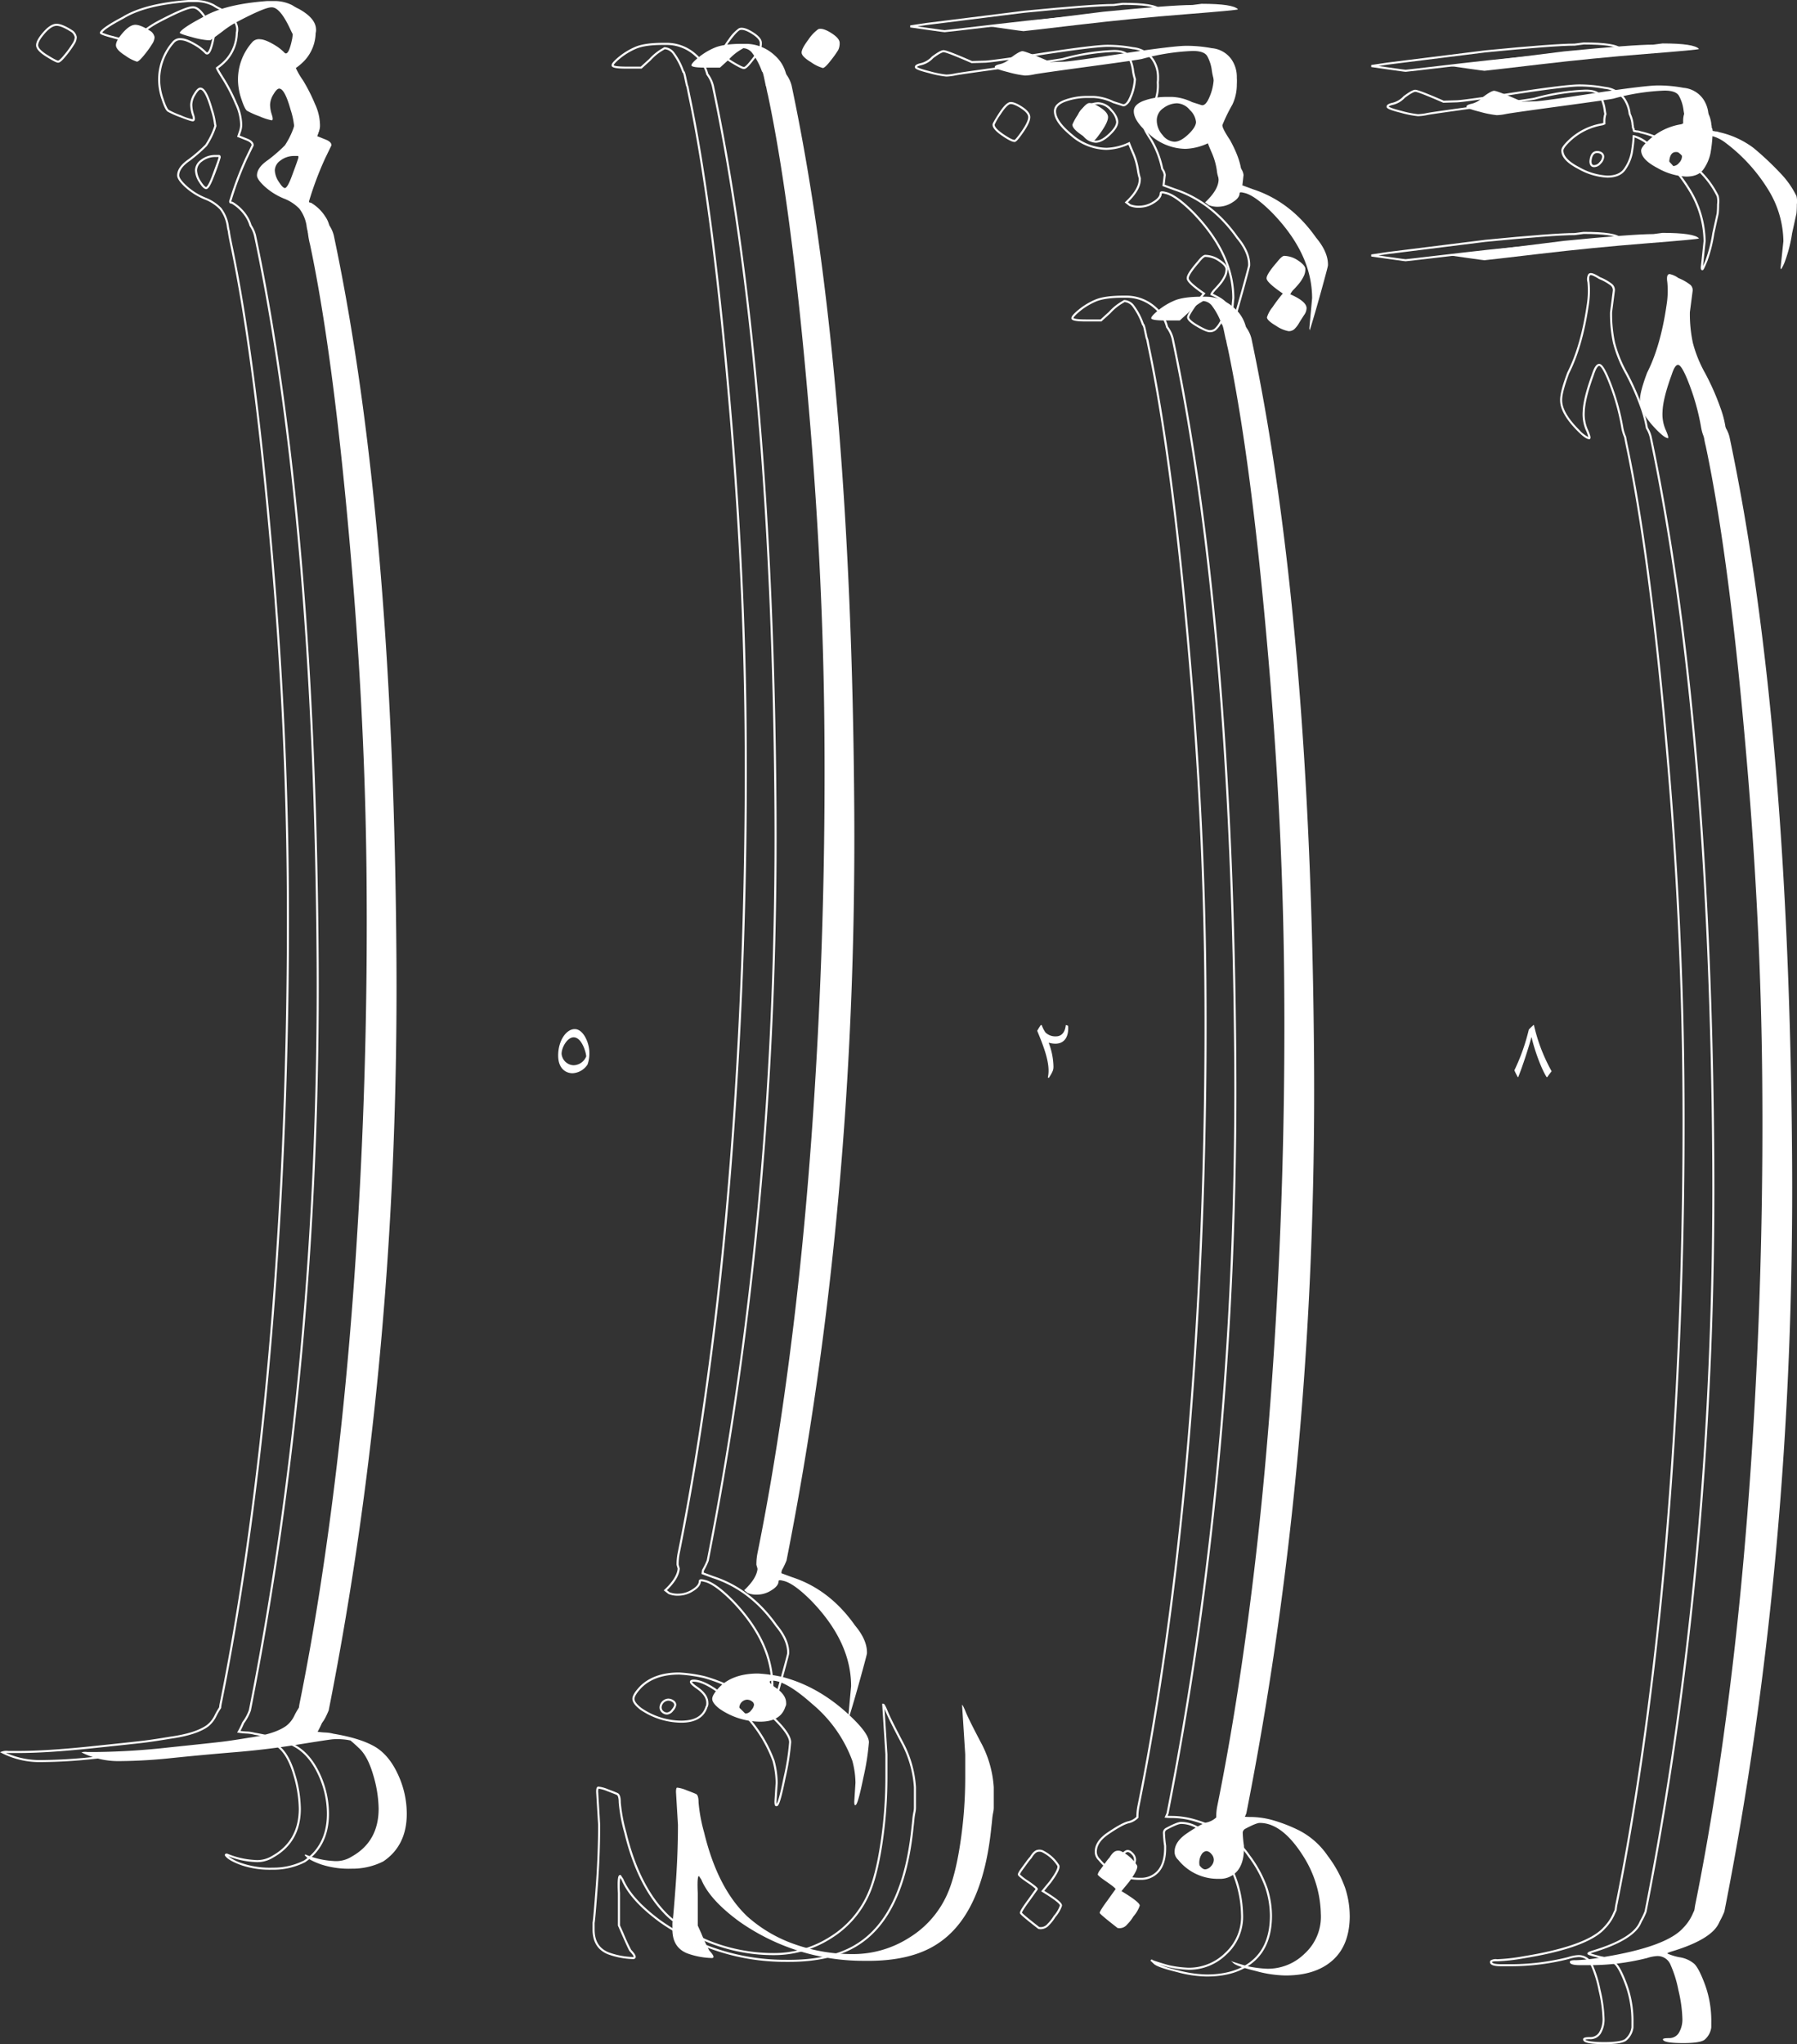 <svg xmlns="http://www.w3.org/2000/svg" xmlns:xlink="http://www.w3.org/1999/xlink" width="548.683" height="623.999" viewBox="0 0 548.683 623.999"><rect x="0" y="0" width="548.683" height="623.999" fill="#333333" stroke="none"/><defs><clipPath id="a"><rect width="548.683" height="623.999" fill="none"/></clipPath></defs><g clip-path="url(#a)"><path d="M113.523,824.855v.363q0,2.177-2.057,5.807a22.391,22.391,0,0,0,2.541.241,11.568,11.568,0,0,1,2.3.363q7.986,1.333,12.4,3.811t7.2,8.409a28.475,28.475,0,0,1,2.782,12.219q0,9.681-7.138,14.519a20.9,20.9,0,0,1-9.678,2.238,27.141,27.141,0,0,1-9.437-1.331q-3.871-1.388-4.839-2.721c-.161-.161-.08-.243.242-.243a25.213,25.213,0,0,0,8.347,1.937,8.9,8.9,0,0,0,5.687-1.331q8.226-4.6,8.226-14.639a37.648,37.648,0,0,0-1.693-10.4q-1.7-5.807-4.476-8.226-.726-.727-2.42-2.178a16.282,16.282,0,0,0-2.6-.363,17.756,17.756,0,0,0-2.9,0q-1.27.122-10.707,1.633t-19.055,2.3q-9.617.788-18.994,1.754a159.725,159.725,0,0,1-16.091.968,25.067,25.067,0,0,1-11.8-2.661,3.863,3.863,0,0,1,1.694-.122H44.2A219.971,219.971,0,0,0,66.158,835.8q13.37-1.389,16.333-1.754t8.045-1.21q7.866-1.089,11.372-3.629a8.673,8.673,0,0,0,2.481-3.146,18.306,18.306,0,0,1,2.117-3.387,3.438,3.438,0,0,1,2.782-1.331,3.972,3.972,0,0,1,2.843,1.089,4.391,4.391,0,0,1,1.391,2.419" transform="translate(-14.49 -302.379)" fill="#fff"/><path d="M144.652,563.536l-.363-1.21a16.888,16.888,0,0,1,.363-3.751q6.533-32.3,11.251-71.924t7.138-86.139q2.419-46.518,2-93.822t-4.779-97.755q-5.2-60.976-12.461-95.334a24.808,24.808,0,0,1-.727-4.355,2.7,2.7,0,0,1,1.573-2.783q1.331-.725,1.573-.847a3.791,3.791,0,0,1,2.9,1.331,9.744,9.744,0,0,1,1.936,3.872q18.265,86.38,19.115,221.64Q174.9,452.718,153.484,561q-1.453,3.508-2.421,4.113A4.576,4.576,0,0,1,148.4,566.2a3.568,3.568,0,0,1-3.751-2.662" transform="translate(-53.12 -38.883)" fill="#fff"/><path d="M146.928,64.344l-1.936,3.993a101.183,101.183,0,0,0-4.839,12.824q-.241.607.181.665a1.053,1.053,0,0,1,.545.181,13.116,13.116,0,0,1,4.173,4.113,7.957,7.957,0,0,1,1.391,3.872q0,3.748-2.783,3.992-3.748,0-4.355-5.2a11.485,11.485,0,0,0-2.177-5.081,13.2,13.2,0,0,0-4.839-3.146,19.978,19.978,0,0,1-5.747-3.629q-2.359-2.178-2.359-3.387,0-2.419,3.387-4.718a46.787,46.787,0,0,0,5.142-4.477,24.289,24.289,0,0,0,2.6-5.2q1.333-4.6,4.355-4.839,1.089,0,3.267,2.42a14.923,14.923,0,0,1,.241,2.359,7.416,7.416,0,0,1-.6,2.48l2.419.968q1.934.726,1.936,1.815M131.26,69.063a3.77,3.77,0,0,0-1.633,2.9,6.786,6.786,0,0,0,1.21,3.508q1.21,1.937,1.936,1.936.725-.241,1.815-3.024,2.177-5.808,2.238-6.291c.042-.322-.019-.484-.181-.484h-1.331a6.779,6.779,0,0,0-4.053,1.452" transform="translate(-45.718 -19.992)" fill="#fff"/><path d="M138.463,34.793a15.661,15.661,0,0,1,1.573,6.472,4.875,4.875,0,0,1-1.27,3.509,3.6,3.6,0,0,1-2.42,1.029,4.49,4.49,0,0,1-2.238-.545,3.356,3.356,0,0,1-1.451-1.875,17.746,17.746,0,0,1-.6-2.419,22.223,22.223,0,0,0-.969-4.235q-1.815-6.533-3.508-6.533-.726,0-1.755,1.754a6.4,6.4,0,0,0-1.028,3.146,10.148,10.148,0,0,0,.545,3.084q.544,1.693-.061,1.694a17.677,17.677,0,0,1-3.69-1.209,26.7,26.7,0,0,1-3.811-1.694q-.726-.481-1.755-3.629a18.528,18.528,0,0,1-1.028-5.687,17.175,17.175,0,0,1,4.235-11.493,2.708,2.708,0,0,1,2.541-1.029q1.814.063,5.2,2.239a15.42,15.42,0,0,1,2.3,1.935q1.211.97,2.3-4.477a16.774,16.774,0,0,1,1.452-5.2,2.5,2.5,0,0,1,2.239-1.089,3.043,3.043,0,0,1,2.48,1.21,4.338,4.338,0,0,1,.967,2.783v.725a12.766,12.766,0,0,1-3.145,8.106,16.317,16.317,0,0,1-2.9,2.541,21.832,21.832,0,0,0,2.177,3.75,53.558,53.558,0,0,1,3.629,7.139" transform="translate(-42.334 -3.144)" fill="#fff"/><path d="M67.149,13.5a28.544,28.544,0,0,1-2.419,3.387q-1.693,2.116-2.3,2.117a12.275,12.275,0,0,1-3.509-1.815q-2.9-1.814-2.9-3.206t2.117-3.811q2.118-2.419,3.811-2.419t4.84,2.057a3.007,3.007,0,0,1,1.028,1.694,3.794,3.794,0,0,1-.665,2m49.966-4.295a3.772,3.772,0,0,1-1.21,2.843,3.469,3.469,0,0,1-2.3,1.149,7.283,7.283,0,0,1-1.573-.121,1.808,1.808,0,0,1-.847-.484,1.9,1.9,0,0,1-.483-.726,31.988,31.988,0,0,1-1.573-3.024q-3.144-6.653-5.686-6.413-2.056,0-10.767,4.6A30.28,30.28,0,0,0,88.5,9.813q-2.722,2.056-3.69,2.662h-.6a24.546,24.546,0,0,1-5.021-.968q-3.69-.971-3.69-1.331.606-1.329,6.775-4.6Q88.927,1.468,102.234.5h2.42a11.929,11.929,0,0,1,5.2,1.271,16.884,16.884,0,0,0,2.057,1.149q5.2,2.9,5.2,6.291" transform="translate(-20.623 -0.183)" fill="#fff"/><path d="M414.338,845.785v-7.017l-.967-15.123q.241,0,1.149,2.238t4.537,9.135a33.213,33.213,0,0,1,3.992,13.792V855.1a7.092,7.092,0,0,1-.181,1.452,18.677,18.677,0,0,0-.3,2.117q-.122,1.27-.242,2.239-2.663,26.738-16.454,35.689-8.229,5.444-22.382,5.2a65.863,65.863,0,0,1-38.109-11.977Q336.3,883.171,333.764,877l-.726-1.089q-.6,0-.363,5.2v9.921l1.089,2.419a56.182,56.182,0,0,0,2.419,5.2q2.058,2.178.847,2.3a23.813,23.813,0,0,1-7.622-1.451q-4.474-1.815-4.476-7.26v-2.057q.244-1.33.967-11.069t.727-18.813l-.6-10.042q0-1.329.363-1.33a10.525,10.525,0,0,1,2.843.786q2.118.789,2.9,1.149t.786,2.6a49.356,49.356,0,0,0,1.693,9.134q4.115,17.059,13.187,25.649a42.652,42.652,0,0,0,14.579,8.529,52.87,52.87,0,0,0,17.724,2.964,31.765,31.765,0,0,0,17.059-4.96,29.619,29.619,0,0,0,11.735-13.429q2.419-5.444,3.931-15.425a134.32,134.32,0,0,0,1.513-20.143" transform="translate(-119.624 -303.225)" fill="#fff"/><path d="M387.547,847.6l.363-5.687a26.384,26.384,0,0,0-.968-6.775,40.914,40.914,0,0,0-12.219-17.3q-7.866-7.014-12.1-7.138-2.177,0,.968,2.179t3.146,4.6a1.9,1.9,0,0,1-.242,1.21q-1.452,4.6-7.865,4.537a22.063,22.063,0,0,1-12.219-3.933q-2.178-1.693-2.238-2.963t2.238-3.691q4.113-4.111,11.735-4.113a45.8,45.8,0,0,1,7.621,1.089q11.856,3.147,21.777,13.065,4.474,4.478,4.476,6.836a74.493,74.493,0,0,1-1.694,10.767q-1.7,8.408-2.419,8.408-.362.242-.363-1.088m-33.089-26.859a2.273,2.273,0,0,0,1.633-1.028,2.973,2.973,0,0,0,.847-1.633,1.359,1.359,0,0,0-.665-1.089,2.512,2.512,0,0,0-1.512-.483,2.5,2.5,0,0,0-2.3,2.3,1.789,1.789,0,0,0,.6,1.391,2.023,2.023,0,0,0,1.391.544" transform="translate(-126.708 -297.657)" fill="#fff"/><path d="M391.408,799.8l.847-9.195q0-13.549-12.219-26.132-5.444-5.444-8.59-6.049-1.33-.363-1.331.121,0,1.451-2.177,2.782a8.1,8.1,0,0,1-4.235,1.331,7.107,7.107,0,0,1-3.025-.484l-1.089-.847q4.114-3.87,4.113-7.017a7.056,7.056,0,0,1,.847-3.387,2.644,2.644,0,0,1,2.42-1.573,4.111,4.111,0,0,1,4.355,3.63l-.363,3.145,3.267,1.21q11.493,3.751,19.236,14.76,3.748,4.477,3.629,8.469,0,.363-2.057,7.8t-3.509,12.038Z" transform="translate(-132.383 -275.875)" fill="#fff"/><path d="M365.888,491.159l-.363-1.21a16.89,16.89,0,0,1,.363-3.751q6.534-32.3,11.252-71.923t7.137-86.14q2.419-46.517,2-93.821t-4.779-97.755q-5.2-60.976-12.461-95.334a24.815,24.815,0,0,1-.727-4.355,2.7,2.7,0,0,1,1.573-2.783q1.331-.726,1.573-.847a3.793,3.793,0,0,1,2.9,1.331,9.753,9.753,0,0,1,1.936,3.872q18.266,86.381,19.115,221.641.725,120.256-20.688,228.535-1.452,3.508-2.42,4.113a4.58,4.58,0,0,1-2.661,1.089,3.568,3.568,0,0,1-3.751-2.662" transform="translate(-134.568 -12.237)" fill="#fff"/><path d="M349.972,19.836l-.6.363a15.851,15.851,0,0,0-3.872,3.146l-2.661,2.42h-4.477q-3.87,0-4.234-.605v-.121q0-.6,2.117-2.359a20.428,20.428,0,0,1,4.9-2.964q2.785-1.208,8.469-1.21h1.209a13.042,13.042,0,0,1,8.711,3.508q3.874,3.389,3.993,9.437-1.452,3.748-4.719,2.3a4.23,4.23,0,0,1-2.056-2.783l-.484-2.3c-.243-1.129-.442-1.694-.605-1.694a20.719,20.719,0,0,0-3.085-5.807,3.641,3.641,0,0,0-2.6-1.331m26.8-4.657q2.6,1.633,2.6,3.024a4.639,4.639,0,0,1-.423,2.177,31.217,31.217,0,0,1-2.239,3.146q-1.814,2.359-2.48,2.359a11.889,11.889,0,0,1-3.569-1.754q-2.9-1.753-2.9-2.964t2.057-3.932a12.192,12.192,0,0,1,3.025-3.206q1.331-.482,3.932,1.149" transform="translate(-123.008 -5.124)" fill="#fff"/><path d="M607.414,905.8q0,8.955-5.2,13.611t-14.4,4.657a35.876,35.876,0,0,1-8.953-1.33q-5.926-1.452-6.957-2.42t-.846-.786a2.673,2.673,0,0,0,.907.423q3.388,1.088,4.477,1.331a34.65,34.65,0,0,0,5.807.726,15.967,15.967,0,0,0,11.373-4.6,15.244,15.244,0,0,0,4.961-12.219,34.024,34.024,0,0,0-4.839-16.7Q587.088,877.5,579.951,877.5q-1.089,0-4.477,1.815a1.406,1.406,0,0,0-.726,1.391,35.558,35.558,0,0,0,.363,3.811v.726q0,4.476-2,6.9a6.883,6.883,0,0,1-5.625,2.419,15.483,15.483,0,0,1-12.461-5.807,3.288,3.288,0,0,1-1.089-2.661q.122-2.9,3.629-5.323,4.6-3.145,6.533-3.509a6.246,6.246,0,0,0,3.025-1.936.486.486,0,0,0,.121-.363,4.14,4.14,0,0,1,.484-1.088c.162-.243.363-.564.6-.969a2.941,2.941,0,0,1,2.6-.907,4.126,4.126,0,0,1,2.722.847,3.239,3.239,0,0,1,.847,2.479q0,.364,2.843.364a25.621,25.621,0,0,1,6.351.907,46.87,46.87,0,0,1,8.288,3.206,23.6,23.6,0,0,1,8.711,7.743,36.216,36.216,0,0,1,5.323,9.8,27.809,27.809,0,0,1,1.392,8.469m-69.686-7.5q5.806,3.509,5.565,4.476a9.935,9.935,0,0,1-1.935,3.267,12.628,12.628,0,0,1-1.936,2.48,2.941,2.941,0,0,1-2.9,1.029q-5.444-4.234-5.444-4.6,0-.6,2.419-3.871l2.42-3.388q0-.363-2.722-2.238t-2.722-2.238a3.624,3.624,0,0,1,.786-1.452q.788-1.089,1.633-2.238a16.014,16.014,0,0,1,1.21-1.512q1.089-1.815,2.117-2a2.325,2.325,0,0,1,1.754.3,11.773,11.773,0,0,1,4.477,4.113q.607.97-2.42,5.081Zm25.708-6.654a2.744,2.744,0,0,0,1.694-1.029,2.838,2.838,0,0,0,.786-1.875,2.63,2.63,0,0,0-.786-1.815,2.145,2.145,0,0,0-1.452-.847,1.97,1.97,0,0,0-1.391.847,4.753,4.753,0,0,0-.727,3.509q.971,1.333,1.876,1.21" transform="translate(-195.293 -321.022)" fill="#fff"/><path d="M588.083,613.32l-.363-1.21a16.888,16.888,0,0,1,.363-3.751q6.534-32.3,11.252-71.924t7.137-86.139q2.419-46.517,2-93.822t-4.779-97.754q-5.2-60.976-12.461-95.335a24.8,24.8,0,0,1-.727-4.355,2.7,2.7,0,0,1,1.573-2.783q1.331-.725,1.573-.847a3.793,3.793,0,0,1,2.9,1.331,9.748,9.748,0,0,1,1.936,3.872q18.267,86.381,19.115,221.64.725,120.257-20.688,228.536-1.452,3.508-2.42,4.113a4.579,4.579,0,0,1-2.661,1.089,3.568,3.568,0,0,1-3.751-2.662" transform="translate(-216.37 -57.211)" fill="#fff"/><path d="M572.167,137.408l-.6.363a15.851,15.851,0,0,0-3.872,3.146l-2.661,2.42h-4.477q-3.87,0-4.234-.605v-.121q0-.6,2.117-2.359a20.4,20.4,0,0,1,4.9-2.964q2.784-1.208,8.469-1.21h1.209a13.04,13.04,0,0,1,8.711,3.508q3.874,3.389,3.993,9.437-1.452,3.748-4.718,2.3a4.228,4.228,0,0,1-2.057-2.783l-.484-2.3c-.243-1.129-.442-1.694-.605-1.694a20.74,20.74,0,0,0-3.085-5.807,3.643,3.643,0,0,0-2.6-1.331m29.278,6.715a7.836,7.836,0,0,1-1.513,1.935,2.588,2.588,0,0,1-1.693.545,9.938,9.938,0,0,1-3.811-1.633q-2.786-1.634-2.783-2.6a9.418,9.418,0,0,1,1.694-3.085,48.835,48.835,0,0,1,3.145-4.174q-4.962-3.385-4.96-4.658t3.267-5.021q1.33-1.693,2.057-1.815a7.811,7.811,0,0,1,4.355,1.452q2.177,1.452,2.177,2.6a4.948,4.948,0,0,1-.544,2.238,11.361,11.361,0,0,1-1.21,1.935q-.666.848-1.694,1.936a4.749,4.749,0,0,0-1.149,1.573q4.96,2.178,4.961,4.234a3.747,3.747,0,0,1-.726,2.057q-.726,1.089-1.573,2.48" transform="translate(-204.809 -45.509)" fill="#fff"/><path d="M614.177,129.261l.847-9.195q0-13.548-12.219-26.132-5.444-5.444-8.59-6.049-1.33-.363-1.331.121,0,1.451-2.177,2.782a8.1,8.1,0,0,1-4.235,1.331,7.106,7.106,0,0,1-3.025-.484l-1.089-.847q4.114-3.87,4.113-7.017a7.056,7.056,0,0,1,.847-3.387,2.644,2.644,0,0,1,2.42-1.573,4.112,4.112,0,0,1,4.355,3.63l-.363,3.145L597,86.8q11.493,3.751,19.236,14.76,3.748,4.477,3.629,8.469,0,.363-2.057,7.8T614.3,129.866Z" transform="translate(-214.395 -29.014)" fill="#fff"/><path d="M569.874,65.1a4.256,4.256,0,0,1-.968,2.419,3.169,3.169,0,0,1-2.722,1.331,2.964,2.964,0,0,1-2.6-1.21,9.88,9.88,0,0,1-1.271-3.993,20.512,20.512,0,0,0-1.451-5.141q-1.028-2.36-1.271-3.085a17.5,17.5,0,0,1-6.9,1.693,16.571,16.571,0,0,1-10.647-4.173q-5.081-4.174-5.081-7.319,0-2.056,3.085-3.206a19.831,19.831,0,0,1,6.957-1.15h1.815a15.389,15.389,0,0,1,5.928,1.573l2.661.847q1.333.606,2.541-2.117a15.783,15.783,0,0,0,1.391-5.324,8.5,8.5,0,0,1,.786-3.569,2.176,2.176,0,0,1,2-.967,4.087,4.087,0,0,1,2.6.967,3.752,3.752,0,0,1,1.451,2.178,14.366,14.366,0,0,1-1.089,8.711,51.954,51.954,0,0,0-3.025,6.17q-.363.725,2.3,4.719,3.508,6.414,3.509,10.646M549.367,54.937q1.878,0,4.234-2.238t2.36-3.811a5.825,5.825,0,0,0-1.875-3.629,5.365,5.365,0,0,0-3.933-2.057,7.108,7.108,0,0,0-4.113,1.452,4.464,4.464,0,0,0-2.056,3.811,6.694,6.694,0,0,0,1.754,4.416,4.884,4.884,0,0,0,3.629,2.057M526.623,44.412q2.481,1.573,2.48,3.025t-2,4.355q-2,2.9-2.48,2.9-.968,0-3.69-1.875t-2.723-3.085a15.835,15.835,0,0,1,1.815-3.206q1.815-2.84,3.025-3.327,1.088-.363,3.569,1.21" transform="translate(-190.781 -11.674)" fill="#fff"/><path d="M551.824,36.533l-1.935-.847q-2.178-1.088-2.9-5.928a12.175,12.175,0,0,0-1.452-4.537q-.968-1.512-4.355-1.513a67.511,67.511,0,0,0-15.485,2.42q-.727.244-15.909,2.3t-17,2.419a15.428,15.428,0,0,1-2.843.363,30.9,30.9,0,0,1-5.142-1.029q-4.111-1.026-4.113-1.573t1.694-.907a6.977,6.977,0,0,0,3.387-2.057q2.422-1.814,3.327-1.875t8.65,3.327l4.113-.121q2.541-.119,18.268-2.54,15.244-2.3,19.115-2.3a41.969,41.969,0,0,1,7.743.726,8.194,8.194,0,0,1,6.049,3.509,9.4,9.4,0,0,1,1.573,5.323v.483a7.113,7.113,0,0,1-1.209,4.235q-.484.6-1.573.121" transform="translate(-176.965 -8.149)" fill="#fff"/><path d="M540.069,2.2l2.783-.363q9.681,0,11.131,1.693,0,.244-16.151,1.512T505.226,8.251q-16.451,1.937-16.755,1.936t-5.384-.726l-5.081-.725,4.839-.727q1.7-.24,6.775-.846l23.229-2.9Q533.78,2.2,540.069,2.2" transform="translate(-175.978 -0.677)" fill="#fff"/><path d="M787.03,960.366q0-.363,1.875-.363a3.42,3.42,0,0,0,2.964-1.573,8.061,8.061,0,0,0,1.089-4.6,41.9,41.9,0,0,0-1.209-8.469,35.575,35.575,0,0,0-2.481-7.925,4.251,4.251,0,0,0-4.053-2.48,12.164,12.164,0,0,0-3.025.6,71.223,71.223,0,0,1-18.026,2.177h-2.421q-3.144,0-3.145-.967,0-.6,1.875-.545a55.741,55.741,0,0,0,8.045-.907Q788,932.178,793.2,926.37a14.367,14.367,0,0,0,2.783-3.993q1.452-3.385,2.783-4.355a2.875,2.875,0,0,1,1.815-.363q4.112,0,4.113,3.751a7.408,7.408,0,0,1-.484,3.267q-2.177,5.2-14.76,8.953-1.088.362-1.089.544a17,17,0,0,0,3.751,1.149,8.926,8.926,0,0,1,4.476,2q1.452,1.392,3.327,6.473a32.258,32.258,0,0,1,1.875,11.251v1.694a5.888,5.888,0,0,1-2.117,3.811q-1.512,1.029-7.077.968t-5.565-1.149" transform="translate(-279.279 -337.837)" fill="#fff"/><path d="M819.085,660.806l-.363-1.21a16.888,16.888,0,0,1,.363-3.751q6.534-32.3,11.252-71.924t7.137-86.139q2.419-46.517,2-93.822t-4.779-97.754q-5.2-60.976-12.461-95.335a24.8,24.8,0,0,1-.727-4.355,2.7,2.7,0,0,1,1.573-2.783q1.331-.725,1.573-.847a3.793,3.793,0,0,1,2.9,1.331,9.749,9.749,0,0,1,1.936,3.872q18.267,86.381,19.115,221.64.725,120.257-20.688,228.536-1.452,3.508-2.42,4.113a4.58,4.58,0,0,1-2.661,1.089,3.568,3.568,0,0,1-3.751-2.662" transform="translate(-301.413 -74.693)" fill="#fff"/><path d="M808.579,137.505l-.847,6.533a42.165,42.165,0,0,0,.908,9.377,39.011,39.011,0,0,0,3.75,9.255,76.232,76.232,0,0,1,4.779,10.889,29.945,29.945,0,0,1,1.573,6.533q.242,3.749-3.206,4.235T811.12,179a69.593,69.593,0,0,0-3.449-12.582q-2.359-6.289-3.569-6.291-.966,0-1.935,3.024-2.66,7.259-2.783,11.251a11.958,11.958,0,0,0,.847,5.323q1.088,2.422.847,2.783-.967,0-3.267-2.3-5.444-5.444-5.323-9.437,0-2.418,2.177-8.227,4.114-8.1,5.928-20.567a27.442,27.442,0,0,0,.242-7.138q-.363-2.419.726-2.419a6.682,6.682,0,0,1,2.662,1.209,14.884,14.884,0,0,1,3.629,2.057,2.134,2.134,0,0,1,.726,1.815" transform="translate(-291.754 -48.752)" fill="#fff"/><path d="M762.838,112.875l2.783-.363q9.68,0,11.13,1.693,0,.244-16.151,1.512t-32.605,3.206q-16.451,1.937-16.755,1.936t-5.384-.726l-5.081-.725,4.839-.727q1.7-.24,6.775-.846l23.229-2.9q20.932-2.056,27.221-2.057" transform="translate(-257.99 -41.421)" fill="#fff"/><path d="M835.65,100.48l.847-7.985a30.616,30.616,0,0,0-4.6-15.667A51.8,51.8,0,0,0,818.713,62.37a11.63,11.63,0,0,0-3.871-1.935,44.824,44.824,0,0,1-.605,5.2,13.1,13.1,0,0,1-2.177,4.96q-1.57,2.178-5.263,2.178a19.58,19.58,0,0,1-8.711-2.6q-5.019-2.6-5.021-5.383,0-.968,2.178-3.025A18.824,18.824,0,0,1,805.283,56.8l.6-.243v-.725q0-3.023,1.815-4.235a5.438,5.438,0,0,1,2.3-.363q3.751.245,4.476,5.323a2.267,2.267,0,0,0,.121.726v.242a1.289,1.289,0,0,0,.242.726c0,.4.061.605.181.605a3.415,3.415,0,0,1,.665.121,3.261,3.261,0,0,1,1.21.242,27.213,27.213,0,0,1,10.525,4.839,92.178,92.178,0,0,1,8.227,7.743,27.274,27.274,0,0,1,4.839,6.9,7.2,7.2,0,0,1,.121,2.541,26.36,26.36,0,0,1-.121,2.782l-1.331,6.049A42.805,42.805,0,0,1,837.1,98.3a13.017,13.017,0,0,1-1.27,2.722q-.182.06-.182-.544M802.683,69.568a2.386,2.386,0,0,0,1.935-.968,2.941,2.941,0,0,0,.907-1.815,1.283,1.283,0,0,0-.544-1.149,2.243,2.243,0,0,0-1.271-.363q-1.815,0-2.057,2.783c0,.969.344,1.473,1.029,1.513" transform="translate(-291.967 -18.864)" fill="#fff"/><path d="M779.762,55.679l-1.935-.847q-2.178-1.088-2.9-5.928a12.174,12.174,0,0,0-1.452-4.537q-.968-1.512-4.355-1.513a67.512,67.512,0,0,0-15.485,2.42q-.727.244-15.909,2.3t-17,2.419a15.43,15.43,0,0,1-2.843.363,30.9,30.9,0,0,1-5.142-1.029q-4.111-1.026-4.113-1.573t1.694-.907a6.977,6.977,0,0,0,3.387-2.057q2.421-1.814,3.327-1.875t8.65,3.327l4.113-.121q2.541-.119,18.268-2.54,15.244-2.3,19.115-2.3a41.969,41.969,0,0,1,7.743.726,8.194,8.194,0,0,1,6.049,3.509,9.4,9.4,0,0,1,1.573,5.323v.483a7.113,7.113,0,0,1-1.209,4.235q-.484.6-1.573.121" transform="translate(-260.88 -15.198)" fill="#fff"/><path d="M762.838,21.349l2.783-.363q9.68,0,11.13,1.693,0,.244-16.151,1.512T727.994,27.4q-16.451,1.937-16.755,1.936t-5.384-.726l-5.081-.725,4.839-.727q1.7-.24,6.775-.846l23.229-2.9q20.932-2.056,27.221-2.057" transform="translate(-257.99 -7.726)" fill="#fff"/><path d="M24.163,23.371c-.325,0-1.036-.212-3.676-1.864-2.054-1.283-3.052-2.419-3.052-3.473,0-1.016.718-2.331,2.2-4.02s2.814-2.527,4.048-2.527c1.2,0,2.841.689,5.012,2.107l.051.041a3.252,3.252,0,0,1,1.119,1.892,4.023,4.023,0,0,1-.705,2.178,29,29,0,0,1-2.447,3.428c-1.576,1.97-2.172,2.236-2.546,2.236M23.679,12.12c-1.028,0-2.23.777-3.573,2.311s-2.039,2.759-2.039,3.6c0,.555.478,1.515,2.755,2.937,2.551,1.595,3.186,1.767,3.341,1.767.076,0,.529-.1,2.052-2a28.464,28.464,0,0,0,2.392-3.347,3.545,3.545,0,0,0,.625-1.812,2.753,2.753,0,0,0-.914-1.475c-2.022-1.318-3.583-1.987-4.639-1.987" transform="translate(-6.419 -4.229)" fill="#fff"/><path d="M82.847,570.765a27.04,27.04,0,0,1-9.073-1.351c-2.666-.957-4.3-1.884-4.988-2.834a.407.407,0,0,1-.111-.465c.115-.279.474-.279.609-.279l.116.022a25.048,25.048,0,0,0,8.242,1.914,8.624,8.624,0,0,0,5.487-1.269c5.387-3.013,8.1-7.845,8.1-14.386A37.519,37.519,0,0,0,89.546,541.8c-1.108-3.793-2.581-6.511-4.381-8.076-.483-.484-1.251-1.175-2.36-2.127a16.429,16.429,0,0,0-2.477-.337,17.385,17.385,0,0,0-2.85,0c-.836.08-4.431.629-10.686,1.63s-12.689,1.78-19.079,2.3c-6.435.528-12.823,1.118-18.988,1.755a161,161,0,0,1-16.124.969,25.485,25.485,0,0,1-11.943-2.7L0,534.872l.707-.234a4.2,4.2,0,0,1,1.832-.134l3.107,0c5.7,0,13.075-.467,21.925-1.389,8.677-.9,14.323-1.509,16.328-1.754,1.977-.242,4.679-.649,8.031-1.208,5.174-.716,8.952-1.918,11.239-3.574a8.4,8.4,0,0,0,2.382-3.03A21.731,21.731,0,0,1,66.9,521.2a13.892,13.892,0,0,1,.257-1.58c4.332-21.416,8.116-45.606,11.246-71.892,3.128-26.263,5.529-55.238,7.136-86.118,1.6-30.856,2.276-62.416,2-93.8-.282-31.4-1.89-64.284-4.777-97.73-3.451-40.447-7.642-72.51-12.456-95.3-.449-2.186-.69-3.531-.735-4.11a11.633,11.633,0,0,1-.359-1.847,11.194,11.194,0,0,0-2.1-4.913,12.967,12.967,0,0,0-4.724-3.061,20.377,20.377,0,0,1-5.836-3.688c-1.656-1.528-2.46-2.712-2.46-3.619,0-1.715,1.187-3.391,3.526-4.98a46.849,46.849,0,0,0,5.077-4.417,24.275,24.275,0,0,0,2.551-5.121c.056-.2.131-.41.2-.622l.008-.02-.026-.115c-.029-.13-.059-.259-.084-.4a22.137,22.137,0,0,0-.959-4.2c-1.525-5.491-2.663-6.31-3.207-6.31-.163,0-.634.155-1.481,1.6a6.119,6.119,0,0,0-.986,2.985,9.9,9.9,0,0,0,.529,2.987c.32.993.358,1.552.128,1.868a.588.588,0,0,1-.489.239c-.283,0-.984-.128-3.806-1.231A26.557,26.557,0,0,1,51.2,34.09c-.349-.232-.925-.878-1.878-3.794a18.921,18.921,0,0,1-1.044-5.785,17.562,17.562,0,0,1,4.31-11.7,3.019,3.019,0,0,1,2.792-1.139c1.285.045,3.039.794,5.363,2.289a15.881,15.881,0,0,1,2.352,1.978.18.18,0,0,0,.191.045c.228-.083.837-.674,1.575-4.359.063-.355.126-.693.19-1.019-.272-.521-.572-1.128-.892-1.809-2-4.221-3.861-6.392-5.371-6.233-1.34,0-4.913,1.536-10.649,4.563a30.226,30.226,0,0,0-4.131,2.754c-1.808,1.366-3.057,2.266-3.712,2.678l-.077.048h-.7a24.509,24.509,0,0,1-5.1-.978C30.494,10.6,30.494,10.3,30.494,9.993l.028-.131c.28-.613,1.3-1.771,6.905-4.74C41.888,2.371,48.649.648,57.525,0h2.442a12.3,12.3,0,0,1,5.366,1.316,15.793,15.793,0,0,0,1.991,1.118c3.615,2.012,5.42,4.222,5.42,6.592a4.468,4.468,0,0,1-.121,1.032v.056A13.149,13.149,0,0,1,69.4,18.431a17.029,17.029,0,0,1-2.771,2.461c.15.309.622,1.152,2.077,3.45a54.364,54.364,0,0,1,3.653,7.185,16.022,16.022,0,0,1,1.6,6.61,7.118,7.118,0,0,1-.514,2.491c-.071.252-.152.505-.245.765l2.134.853c1.414.531,2.134,1.241,2.134,2.108l-.032.138L75.5,48.484a101.226,101.226,0,0,0-4.823,12.784.624.624,0,0,0-.072.29,1.109,1.109,0,0,1,.691.21,13.437,13.437,0,0,1,4.25,4.2,11.012,11.012,0,0,1,1.245,2.743,9.8,9.8,0,0,1,1.393,3.155C90.307,129.214,96.741,203.806,97.3,293.576c.483,79.819-6.48,156.731-20.694,228.6a14.572,14.572,0,0,1-2.079,3.886,21.956,21.956,0,0,1-1.115,2.331,18.394,18.394,0,0,0,2.038.18,11.7,11.7,0,0,1,2.369.371c5.311.886,9.519,2.181,12.484,3.843,2.988,1.68,5.454,4.556,7.33,8.55a28.908,28.908,0,0,1,2.813,12.353c0,6.533-2.448,11.507-7.277,14.78a21.3,21.3,0,0,1-9.853,2.292c-.159,0-.316,0-.473,0m-13.136-4.109a13.83,13.83,0,0,0,4.276,2.163,26.8,26.8,0,0,0,9.326,1.312,20.682,20.682,0,0,0,9.535-2.2c4.615-3.131,6.97-7.928,6.97-14.239a28.271,28.271,0,0,0-2.754-12.085c-1.818-3.872-4.2-6.654-7.067-8.268-2.9-1.627-7.039-2.9-12.3-3.775a11.461,11.461,0,0,0-2.247-.358,22.336,22.336,0,0,1-2.583-.245l-.463-.063.231-.406a22.225,22.225,0,0,0,1.327-2.716l.061-.1a13.831,13.831,0,0,0,1.982-3.684C90.2,450.227,97.154,373.357,96.672,293.58,96.11,203.852,89.68,129.3,77.563,72a9.189,9.189,0,0,0-1.33-2.987l-.043-.1A10.314,10.314,0,0,0,75,66.294a12.839,12.839,0,0,0-4.077-4.012l-.052-.043a1.112,1.112,0,0,0-.364-.09.6.6,0,0,1-.459-.287.911.911,0,0,1,.028-.808,101.587,101.587,0,0,1,4.849-12.846l1.9-3.921c-.044-.55-.624-1.038-1.728-1.453l-2.716-1.086.112-.292c.133-.344.245-.675.35-1.043a6.6,6.6,0,0,0,.477-2.308,15.465,15.465,0,0,0-1.548-6.332,53.733,53.733,0,0,0-3.608-7.1c-2.429-3.835-2.36-3.9-2.134-4.136l.051-.042a16.049,16.049,0,0,0,2.846-2.491A12.521,12.521,0,0,0,71.992,10.1V9.983L72,9.945a3.778,3.778,0,0,0,.112-.919c0-2.124-1.7-4.147-5.04-6.016a14.027,14.027,0,0,1-2.067-1.154A11.686,11.686,0,0,0,59.945.631h-2.4c-8.757.639-15.425,2.333-19.8,5.034l-.018.01c-4.54,2.4-6.086,3.639-6.53,4.269a18.533,18.533,0,0,0,3.377,1.075,24.523,24.523,0,0,0,4.94.957h.514c.659-.421,1.866-1.3,3.591-2.6a30.926,30.926,0,0,1,4.223-2.812c5.9-3.115,9.474-4.631,10.908-4.631,1.824-.176,3.792,1.981,5.972,6.593.338.716.651,1.35.932,1.884l.052.1-.022.109c-.07.355-.141.725-.211,1.123-.787,3.934-1.471,4.65-1.979,4.835a.818.818,0,0,1-.828-.168A15.49,15.49,0,0,0,60.4,14.491c-2.191-1.409-3.887-2.146-5.038-2.186a2.383,2.383,0,0,0-2.266.888A16.985,16.985,0,0,0,48.91,24.511,18.29,18.29,0,0,0,49.924,30.1c.866,2.649,1.392,3.307,1.628,3.464A26.771,26.771,0,0,0,55.3,35.227a16.294,16.294,0,0,0,3.573,1.188,2.7,2.7,0,0,0-.239-1.282,10.505,10.505,0,0,1-.56-3.181,6.72,6.72,0,0,1,1.072-3.3c.766-1.3,1.41-1.912,2.027-1.912,1.319,0,2.531,2.15,3.813,6.765a22.144,22.144,0,0,1,.977,4.293c.02.1.048.22.075.341l.064.294-.066.19c-.071.2-.142.4-.205.621a24.263,24.263,0,0,1-2.661,5.317,47.255,47.255,0,0,1-5.187,4.521c-2.176,1.479-3.269,2.978-3.269,4.471,0,.489.392,1.434,2.257,3.155a19.751,19.751,0,0,0,5.657,3.571,13.571,13.571,0,0,1,4.955,3.231,11.841,11.841,0,0,1,2.247,5.221,11.089,11.089,0,0,0,.351,1.805l.012.066c.035.522.279,1.888.726,4.058,4.818,22.81,9.013,54.9,12.466,95.372,2.889,33.461,4.5,66.359,4.78,97.778.281,31.4-.392,62.973-2,93.842-1.608,30.894-4.01,59.882-7.14,86.16-3.132,26.3-6.919,50.509-11.255,71.949a13.312,13.312,0,0,0-.255,1.591l-.008.078-.045.066a21.142,21.142,0,0,0-1.353,2.337,9.034,9.034,0,0,1-2.573,3.257c-2.376,1.72-6.25,2.961-11.519,3.689-3.353.56-6.064.967-8.05,1.21-2.007.246-7.657.853-16.339,1.755-8.872.924-16.271,1.392-21.99,1.392H2.5a5.363,5.363,0,0,0-.663-.038A25.379,25.379,0,0,0,12.6,537.284a160.493,160.493,0,0,0,16.058-.966c6.169-.636,12.561-1.228,19-1.755,6.374-.52,12.777-1.293,19.031-2.3,6.356-1.017,9.864-1.552,10.726-1.636a18.246,18.246,0,0,1,2.956,0,16.77,16.77,0,0,1,2.654.371l.073.018.056.049c1.153.988,1.95,1.706,2.438,2.194,1.876,1.631,3.414,4.449,4.557,8.362a38.116,38.116,0,0,1,1.706,10.492c0,6.787-2.822,11.8-8.388,14.915a9.216,9.216,0,0,1-5.85,1.372,25.057,25.057,0,0,1-7.91-1.749M63.043,57.735h-.052c-.614,0-1.315-.662-2.2-2.084a7.115,7.115,0,0,1-1.258-3.675,4.084,4.084,0,0,1,1.75-3.149,7.118,7.118,0,0,1,4.237-1.521h1.346a.48.48,0,0,1,.366.161.862.862,0,0,1,.13.679A65.432,65.432,0,0,1,65.1,54.506c-1.014,2.593-1.607,3.079-2.011,3.212Zm2.489-9.8a6.483,6.483,0,0,0-3.854,1.381,3.444,3.444,0,0,0-1.516,2.659,6.516,6.516,0,0,0,1.162,3.341c.92,1.47,1.412,1.744,1.616,1.781.211-.112.711-.619,1.572-2.818,1.789-4.772,2.194-6.013,2.218-6.214a1.08,1.08,0,0,0,.01-.13Z" fill="#fff"/><path d="M346.4,901.943q-.585,0-1.181-.01A66.461,66.461,0,0,1,306.932,889.9c-6.075-4.453-10.018-8.813-11.727-12.964l-.426-.632a22.641,22.641,0,0,0-.056,4.611v9.867l1.061,2.358a55.276,55.276,0,0,0,2.364,5.119c1.118,1.182,1.519,1.9,1.337,2.382a.733.733,0,0,1-.692.444h-.01a24.206,24.206,0,0,1-7.745-1.467c-3.118-1.263-4.69-3.8-4.69-7.558V890c.163-.918.487-4.632.968-11.093s.726-12.772.726-18.789l-.6-10.023c0-.554,0-1.665.678-1.665a10.548,10.548,0,0,1,2.953.806c1.449.54,2.406.919,2.925,1.158.661.3.97,1.223.97,2.888a49.5,49.5,0,0,0,1.685,9.058c2.716,11.262,7.123,19.839,13.1,25.495a42.509,42.509,0,0,0,14.466,8.461,52.8,52.8,0,0,0,17.619,2.946,31.6,31.6,0,0,0,16.892-4.913,29.438,29.438,0,0,0,11.613-13.288c1.592-3.585,2.907-8.748,3.908-15.346a134.677,134.677,0,0,0,1.509-20.1v-7.017l-.989-15.44h.337c.243,0,.454,0,1.442,2.436.6,1.474,2.119,4.538,4.523,9.106a33.668,33.668,0,0,1,4.028,13.922v6.307a7.473,7.473,0,0,1-.188,1.519,18.684,18.684,0,0,0-.3,2.08q-.122,1.274-.242,2.244c-1.777,17.841-7.361,29.926-16.6,35.919-5.282,3.495-12.47,5.264-21.379,5.264m-51.625-26.533h.169l.819,1.23c1.694,4.1,5.567,8.366,11.539,12.744A65.834,65.834,0,0,0,345.22,901.3c9.339.166,16.8-1.573,22.207-5.151,9.07-5.886,14.557-17.815,16.315-35.458v-.007q.118-.962.24-2.23a19.1,19.1,0,0,1,.308-2.152,6.831,6.831,0,0,0,.174-1.387v-6.29a33.037,33.037,0,0,0-3.956-13.645c-2.414-4.586-3.945-7.669-4.55-9.163-.183-.451-.334-.8-.458-1.082l.885,13.828V845.6a135.345,135.345,0,0,1-1.516,20.19c-1.01,6.654-2.34,11.871-3.955,15.507a30.058,30.058,0,0,1-11.858,13.57,32.222,32.222,0,0,1-17.225,5.007A53.416,53.416,0,0,1,324,896.894a43.143,43.143,0,0,1-14.685-8.592c-6.07-5.746-10.537-14.428-13.283-25.809a49.016,49.016,0,0,1-1.7-9.208c0-1.772-.377-2.211-.6-2.314-.5-.233-1.448-.606-2.882-1.139a10.741,10.741,0,0,0-2.666-.764,2.732,2.732,0,0,0-.113,1.012l.6,10.023c0,6.052-.244,12.389-.727,18.854-.49,6.576-.807,10.208-.972,11.1l.005,2c0,3.52,1.4,5.8,4.278,6.966a23.589,23.589,0,0,0,7.5,1.428.266.266,0,0,0,.136-.043c0-.006.091-.344-1.213-1.722-.093-.094-.279-.279-2.479-5.293l-1.115-2.546v-9.921c-.2-4.212.059-5.077.334-5.364a.467.467,0,0,1,.345-.154" transform="translate(-105.42 -303.042)" fill="#fff"/><path d="M345.838,558.995a.424.424,0,0,1-.2-.051c-.268-.143-.372-.533-.372-1.391l.363-5.707a26.209,26.209,0,0,0-.955-6.661,40.821,40.821,0,0,0-12.123-17.155c-5.168-4.608-9.171-6.983-11.9-7.061-.48,0-.582.09-.583.091.02,0,.091.37,1.74,1.511,2.178,1.506,3.282,3.14,3.282,4.856a2.3,2.3,0,0,1-.277,1.369c-1.013,3.116-3.7,4.695-7.975,4.695h-.173a22.469,22.469,0,0,1-12.391-3.985c-1.56-1.212-2.332-2.258-2.378-3.212s.716-2.227,2.325-3.922c2.8-2.8,6.821-4.212,11.964-4.212a46.332,46.332,0,0,1,7.683,1.1,47.551,47.551,0,0,1,19.7,11.03l.733-7.967c0-8.876-4.082-17.594-12.131-25.884-3.563-3.562-6.4-5.569-8.423-5.958a2.413,2.413,0,0,0-.956-.141c-.023,1.065-.806,2.074-2.328,3a8.45,8.45,0,0,1-4.4,1.378,7.321,7.321,0,0,1-3.166-.518l-1.433-1.108.269-.253c2.472-2.323,3.811-4.466,3.98-6.371l-.328-1.141a17.256,17.256,0,0,1,.371-3.821c4.331-21.416,8.115-45.606,11.246-71.892,3.128-26.263,5.528-55.238,7.136-86.118,1.6-30.856,2.276-62.416,2-93.8-.283-31.4-1.891-64.284-4.778-97.73-3.452-40.452-7.643-72.515-12.456-95.3-.2-.984-.361-1.8-.481-2.447-.087-.213-.168-.434-.238-.672l-.49-2.325a6.68,6.68,0,0,0-.409-1.443h-.1l-.08-.2a20.617,20.617,0,0,0-3.022-5.707,3.424,3.424,0,0,0-2.287-1.231l-.528.316a15.656,15.656,0,0,0-3.8,3.092l-2.769,2.519h-4.6c-3.571,0-4.281-.384-4.505-.758l-.045-.076v-.208c0-.372.265-.971,2.232-2.6a20.865,20.865,0,0,1,4.976-3.011c1.891-.82,4.782-1.236,8.594-1.236h1.209a13.417,13.417,0,0,1,8.934,3.6,11.552,11.552,0,0,1,3.562,5.843,9.988,9.988,0,0,1,1.725,3.623C338.9,91.1,345.333,165.687,345.9,255.458c.481,79.819-6.481,156.731-20.694,228.6a21.556,21.556,0,0,1-1.477,3.053l-.063.547,3.034,1.123c7.68,2.507,14.206,7.513,19.385,14.875,2.522,3.011,3.768,5.931,3.687,8.659,0,.122,0,.394-2.069,7.878-1.21,4.376-2.278,8.066-3.176,10.974.429.4.856.817,1.28,1.241,3.074,3.076,4.569,5.386,4.569,7.059a73.854,73.854,0,0,1-1.7,10.83c-1.635,8.1-2.237,8.625-2.647,8.659a.469.469,0,0,1-.186.039m-25.182-38.657c2.934.084,6.957,2.445,12.309,7.218a41.419,41.419,0,0,1,12.306,17.43l.008.025a26.874,26.874,0,0,1,.979,6.857l-.363,5.707a4.2,4.2,0,0,0,.043.687c.254-.361.865-1.9,2.114-8.089a74.951,74.951,0,0,0,1.688-10.7c0-1.477-1.475-3.7-4.384-6.612-.434-.434-.873-.856-1.313-1.271l-.437-.4a47.159,47.159,0,0,0-19.884-11.31,45.8,45.8,0,0,0-7.541-1.078c-4.969,0-8.842,1.353-11.512,4.021-1.816,1.915-2.17,2.934-2.146,3.451.037.748.749,1.666,2.117,2.73a21.839,21.839,0,0,0,12.029,3.865c4.161.018,6.63-1.371,7.56-4.315l.023-.075.056-.055c.015-.015.148-.171.148-.986,0-1.5-1.012-2.956-3.009-4.337-1.559-1.079-2.13-1.73-1.969-2.246.142-.456.742-.508,1.18-.508m2.253-30.641a3.879,3.879,0,0,1,.977.165c2.158.415,5.021,2.421,8.73,6.13,8.171,8.416,12.312,17.282,12.312,26.356l-.7,7.628c.83-2.732,1.79-6.071,2.863-9.951,1.663-6.018,2.031-7.523,2.046-7.727.077-2.57-1.12-5.348-3.556-8.256-5.115-7.269-11.532-12.2-19.092-14.663l-3.511-1.3.175-1.242a20.76,20.76,0,0,0,1.449-2.96c14.187-71.767,21.145-148.637,20.664-228.414-.562-89.728-6.992-164.278-19.109-221.576a9.37,9.37,0,0,0-1.652-3.433l-.052-.109a10.962,10.962,0,0,0-3.4-5.6,12.8,12.8,0,0,0-8.523-3.43h-1.189c-3.725,0-6.532.4-8.343,1.184a20.186,20.186,0,0,0-4.825,2.918c-1.905,1.582-2,2.04-2,2.115v0c.168.124.885.408,3.919.408h4.354l2.571-2.338a16.173,16.173,0,0,1,3.936-3.191l.666-.4h.087a3.956,3.956,0,0,1,2.829,1.43,20.342,20.342,0,0,1,3.1,5.781c.22.16.406.632.672,1.871l.483,2.3c.062.2.14.414.224.617l.019.064c.12.653.28,1.471.485,2.464,4.817,22.805,9.011,54.894,12.466,95.373,2.889,33.461,4.5,66.359,4.781,97.777.28,31.4-.392,62.973-2,93.842-1.608,30.894-4.01,59.882-7.139,86.159-3.132,26.3-6.919,50.51-11.256,71.951a16.6,16.6,0,0,0-.356,3.641l.336,1.12,0,.058c-.155,2.01-1.471,4.225-3.915,6.587l.8.623a7.1,7.1,0,0,0,2.831.417,7.837,7.837,0,0,0,4.069-1.285c1.345-.821,2.026-1.666,2.026-2.512a.547.547,0,0,1,.214-.445.865.865,0,0,1,.54-.147M312.49,531.011a2.343,2.343,0,0,1-1.6-.625,2.1,2.1,0,0,1-.71-1.626,2.817,2.817,0,0,1,2.615-2.615,2.842,2.842,0,0,1,1.7.543h0a1.664,1.664,0,0,1,.795,1.345,3.193,3.193,0,0,1-.919,1.834,2.567,2.567,0,0,1-1.877,1.142m.3-4.234a2.193,2.193,0,0,0-1.983,1.983,1.474,1.474,0,0,0,.5,1.156,1.705,1.705,0,0,0,1.18.463,2.005,2.005,0,0,0,1.389-.912c.64-.775.775-1.206.775-1.432a1.061,1.061,0,0,0-.535-.834,2.218,2.218,0,0,0-1.327-.423" transform="translate(-108.803 -7.613)" fill="#fff"/><path d="M355.558,26.018c-.352,0-1.094-.2-3.732-1.8-2.057-1.242-3.056-2.3-3.056-3.234,0-.888.693-2.236,2.12-4.123a12.255,12.255,0,0,1,3.135-3.3l.034-.015c.994-.361,2.369.025,4.208,1.179s2.75,2.239,2.75,3.293a4.96,4.96,0,0,1-.461,2.326,30.818,30.818,0,0,1-2.266,3.189c-1.691,2.2-2.348,2.483-2.73,2.483m-1.266-11.881c-.418.217-1.259.935-2.9,3.106S349.4,20.48,349.4,20.985c0,.471.478,1.321,2.751,2.694,2.551,1.542,3.232,1.708,3.406,1.708.085,0,.593-.107,2.229-2.236a31.09,31.09,0,0,0,2.211-3.1,4.354,4.354,0,0,0,.386-2.026c0-.809-.826-1.736-2.453-2.757s-2.853-1.4-3.639-1.127" transform="translate(-128.4 -4.94)" fill="#fff"/><path d="M559.063,655.954a36.36,36.36,0,0,1-9.033-1.341c-4.04-.991-6.363-1.807-7.092-2.5q-.634-.6-.806-.754l.417-.475a2.611,2.611,0,0,0,.765.337c2.246.722,3.742,1.166,4.446,1.322a34.547,34.547,0,0,0,5.739.718,15.735,15.735,0,0,0,11.155-4.51,15.007,15.007,0,0,0,4.862-11.981,33.85,33.85,0,0,0-4.8-16.544c-4.353-7.2-8.9-10.854-13.52-10.854-.462,0-1.587.308-4.328,1.776a1.111,1.111,0,0,0-.559,1.113,35.362,35.362,0,0,0,.361,3.771l0,.767c0,3.046-.7,5.433-2.068,7.1a7.216,7.216,0,0,1-5.869,2.534,15.85,15.85,0,0,1-12.7-5.92,3.574,3.574,0,0,1-1.161-2.891c.084-2.016,1.351-3.89,3.765-5.557,3.133-2.142,5.309-3.306,6.654-3.559a5.063,5.063,0,0,0,2.287-1.311,16.909,16.909,0,0,1,.367-3.53c4.331-21.416,8.115-45.606,11.246-71.892,3.126-26.263,5.527-55.238,7.135-86.118,1.6-30.856,2.275-62.416,2-93.8-.282-31.4-1.889-64.284-4.777-97.73-3.452-40.452-7.643-72.515-12.456-95.3-.2-.984-.362-1.8-.482-2.447a7.091,7.091,0,0,1-.239-.672l-.489-2.325a6.623,6.623,0,0,0-.409-1.443h-.1l-.08-.2a20.623,20.623,0,0,0-3.021-5.707,3.423,3.423,0,0,0-2.287-1.231l-.527.316a15.641,15.641,0,0,0-3.8,3.092l-2.769,2.519h-4.6c-3.571,0-4.28-.384-4.505-.758l-.045-.076v-.208c0-.372.265-.971,2.232-2.6a20.827,20.827,0,0,1,4.976-3.01c1.89-.82,4.782-1.237,8.594-1.237h1.209a13.414,13.414,0,0,1,8.934,3.6,11.537,11.537,0,0,1,3.561,5.843,9.966,9.966,0,0,1,1.726,3.624c12.128,57.348,18.561,131.94,19.124,221.71.482,79.819-6.48,156.731-20.694,228.6-.1.251-.191.471-.28.674.406.025.9.037,1.484.037a26.052,26.052,0,0,1,6.429.917,47.4,47.4,0,0,1,8.345,3.227,24.01,24.01,0,0,1,8.83,7.843,36.739,36.739,0,0,1,5.369,9.889,28.268,28.268,0,0,1,1.407,8.565c0,6.034-1.787,10.692-5.308,13.846s-8.428,4.738-14.608,4.738m-14.786-3.759A37.041,37.041,0,0,0,550.186,654a35.8,35.8,0,0,0,8.877,1.32c6.02,0,10.794-1.54,14.186-4.577s5.1-7.529,5.1-13.375A27.616,27.616,0,0,0,576.97,629a36.082,36.082,0,0,0-5.278-9.711,23.394,23.394,0,0,0-8.591-7.643,46.718,46.718,0,0,0-8.231-3.184,25.4,25.4,0,0,0-6.271-.9c-.831,0-1.5-.025-1.985-.075l-.437-.044.181-.4c.142-.315.287-.644.437-1.007,14.187-71.767,21.145-148.637,20.663-228.414-.562-89.728-6.991-164.278-19.109-221.576a9.381,9.381,0,0,0-1.652-3.433l-.051-.109a10.97,10.97,0,0,0-3.4-5.6,12.807,12.807,0,0,0-8.524-3.43h-1.189c-3.725,0-6.531.4-8.343,1.184a20.158,20.158,0,0,0-4.824,2.918c-1.906,1.582-2,2.04-2,2.115v0c.168.124.885.408,3.918.408h4.355l2.571-2.338a16.184,16.184,0,0,1,3.936-3.191l.665-.4h.089a3.952,3.952,0,0,1,2.828,1.43,20.335,20.335,0,0,1,3.1,5.781c.219.161.4.633.671,1.87l.484,2.3c.061.2.14.414.224.617l.02.064c.119.653.28,1.471.484,2.464,4.817,22.805,9.012,54.894,12.466,95.372,2.889,33.462,4.5,66.359,4.78,97.778.28,31.4-.392,62.973-2,93.842-1.609,30.894-4.012,59.882-7.14,86.159-3.132,26.3-6.918,50.509-11.255,71.95a16.538,16.538,0,0,0-.354,3.542v.139l-.1.094a5.814,5.814,0,0,1-2.7,1.555c-1.237.233-3.395,1.4-6.411,3.459-2.241,1.547-3.415,3.256-3.492,5.076a2.969,2.969,0,0,0,1,2.425,15.264,15.264,0,0,0,12.238,5.714,6.611,6.611,0,0,0,5.382-2.3c1.276-1.547,1.923-3.8,1.923-6.694v-.726a34.573,34.573,0,0,1-.363-3.812,1.7,1.7,0,0,1,.9-1.673c2.318-1.242,3.832-1.848,4.618-1.848,4.854,0,9.585,3.755,14.062,11.162a34.472,34.472,0,0,1,4.885,16.85,15.61,15.61,0,0,1-5.061,12.46A16.346,16.346,0,0,1,553.5,653.9a35.117,35.117,0,0,1-5.865-.732c-.609-.134-1.71-.452-3.355-.97m-9.743-28.654a2.649,2.649,0,0,1-1.98-1.351l-.054-.12a5.082,5.082,0,0,1,.765-3.737c1.157-1.359,2.161-1.324,3.345-.053h0a2.948,2.948,0,0,1,.871,2.03,3.163,3.163,0,0,1-.862,2.082,3.066,3.066,0,0,1-1.892,1.135,1.515,1.515,0,0,1-.192.013m-1.429-1.668c.554.744,1.068,1.1,1.539,1.029a2.454,2.454,0,0,0,1.5-.922,2.517,2.517,0,0,0,.709-1.668,2.31,2.31,0,0,0-.7-1.6c-.916-.982-1.526-.993-2.372-.009a4.476,4.476,0,0,0-.67,3.171" transform="translate(-190.604 -52.586)" fill="#fff"/><path d="M498.894,917.915a3.184,3.184,0,0,1-.715-.083l-.123-.059c-5.567-4.328-5.567-4.6-5.567-4.848,0-.349.3-1.105,2.481-4.059l2.317-3.243a19.235,19.235,0,0,0-2.544-1.935c-2.858-1.969-2.858-2.263-2.858-2.5,0-.216.1-.6.846-1.636q.79-1.091,1.635-2.241a16.818,16.818,0,0,1,1.214-1.519c.775-1.283,1.532-1.975,2.313-2.113a2.647,2.647,0,0,1,1.984.35,12.107,12.107,0,0,1,4.575,4.218c.329.528.356,1.63-2.439,5.428l-2.077,2.515c4.991,3.043,5.548,4.027,5.4,4.634a10.09,10.09,0,0,1-1.993,3.383,12.749,12.749,0,0,1-1.957,2.5,3.417,3.417,0,0,1-2.488,1.2m-.506-.684a2.642,2.642,0,0,0,2.538-.954,12.336,12.336,0,0,0,1.887-2.415,9.939,9.939,0,0,0,1.9-3.181c.027-.136-.118-.932-5.42-4.138l-.313-.189,2.531-3.065c2.606-3.542,2.544-4.476,2.4-4.713a11.53,11.53,0,0,0-4.366-4.007A2.026,2.026,0,0,0,498,894.3c-.589.1-1.228.726-1.9,1.848l-.047.061a15.8,15.8,0,0,0-1.179,1.476q-.845,1.15-1.631,2.236c-.691.958-.727,1.223-.727,1.266a15.8,15.8,0,0,0,2.585,1.978c2.859,1.971,2.859,2.263,2.859,2.5v.1l-2.478,3.47c-1.963,2.651-2.3,3.419-2.353,3.634.169.226,1.053,1.087,5.258,4.359" transform="translate(-181.088 -328.989)" fill="#fff"/><path d="M556.21,947.319l-.066-.054-.219-.218.187-.251c.08-.084.252-.19.505.042l-.206.243.157.15-.158-.149Z" transform="translate(-204.665 -348.527)" fill="#fff"/><path d="M580.484,146.739c-.75,0-2.049-.548-3.971-1.676-2.005-1.178-2.939-2.091-2.939-2.874,0-.329.2-1,1.748-3.264,1.04-1.523,2.028-2.843,2.94-3.933-4.3-2.97-4.81-4.117-4.81-4.722s.347-1.786,3.344-5.227c.948-1.208,1.664-1.822,2.242-1.92h.02a8.152,8.152,0,0,1,4.563,1.5c1.56,1.039,2.318,1.977,2.318,2.864a5.291,5.291,0,0,1-.578,2.379,11.773,11.773,0,0,1-1.244,1.99c-.447.569-1.008,1.209-1.713,1.957a7.1,7.1,0,0,0-.966,1.194c3.272,1.477,4.863,2.917,4.863,4.4a4.081,4.081,0,0,1-.778,2.233c-.478.715-1,1.546-1.566,2.468a8.057,8.057,0,0,1-1.582,2.016,2.91,2.91,0,0,1-1.894.616m-1.391-22.987c-.174.034-.717.305-1.808,1.695-2.646,3.039-3.2,4.3-3.2,4.825,0,.414.626,1.535,4.823,4.4l.291.2-.229.268a48.584,48.584,0,0,0-3.125,4.146c-1.478,2.163-1.638,2.754-1.638,2.907,0,.294.341.987,2.627,2.328,2.237,1.314,3.221,1.59,3.651,1.59a2.293,2.293,0,0,0,1.494-.473,7.608,7.608,0,0,0,1.443-1.856c.565-.929,1.1-1.768,1.58-2.49a3.471,3.471,0,0,0,.672-1.882c0-1.211-1.65-2.575-4.772-3.945l-.243-.107.063-.258c.06-.241.252-.682,1.227-1.714.682-.723,1.245-1.367,1.674-1.913a11.055,11.055,0,0,0,1.176-1.883,4.662,4.662,0,0,0,.511-2.1c0-.642-.7-1.45-2.037-2.338a7.534,7.534,0,0,0-4.18-1.4" transform="translate(-211.117 -45.328)" fill="#fff"/><path d="M486.359,61.487c-.72,0-1.985-.631-3.87-1.93-1.923-1.326-2.858-2.42-2.858-3.346,0-.17,0-.454,1.864-3.376h0c1.257-1.969,2.3-3.1,3.173-3.45.844-.284,2.1.124,3.856,1.235s2.627,2.2,2.627,3.292c0,1.044-.671,2.527-2.052,4.534-1.928,2.805-2.425,3.04-2.74,3.04m-4.331-8.312a16.525,16.525,0,0,0-1.767,3.052c0,.461.45,1.336,2.587,2.809,2.181,1.5,3.113,1.819,3.511,1.819.075-.029.54-.322,2.22-2.767,1.288-1.872,1.94-3.277,1.94-4.176,0-.849-.785-1.777-2.333-2.758-1.946-1.232-2.868-1.321-3.3-1.177-.722.291-1.69,1.369-2.858,3.2Z" transform="translate(-176.576 -18.149)" fill="#fff"/><path d="M538.9,108.913l-.611-.033-.13-.65.851-9.241c0-8.875-4.082-17.593-12.131-25.882-3.562-3.562-6.4-5.568-8.423-5.959a2.378,2.378,0,0,0-.956-.14c-.023,1.065-.806,2.074-2.328,3a8.452,8.452,0,0,1-4.4,1.377,7.318,7.318,0,0,1-3.166-.517l-1.434-1.106.269-.253c2.664-2.506,4.014-4.789,4.014-6.787,0-.068.005-.133.011-.2l0-.062a16,16,0,0,1-.556-2.474,20.273,20.273,0,0,0-1.429-5.064c-.569-1.309-.954-2.227-1.165-2.788a17.54,17.54,0,0,1-6.713,1.587,16.951,16.951,0,0,1-10.847-4.245c-3.5-2.873-5.2-5.347-5.2-7.564,0-1.509,1.107-2.687,3.291-3.5a20.228,20.228,0,0,1,7.067-1.17h1.815a15.8,15.8,0,0,1,6.081,1.612l2.6.822a.809.809,0,0,0,.656.044c.339-.129.874-.578,1.5-1.988a15.559,15.559,0,0,0,1.365-5.218l.028-.338a17.546,17.546,0,0,1-.569-2.556A11.937,11.937,0,0,0,507,25.208c-.581-.907-1.957-1.366-4.089-1.366a67.557,67.557,0,0,0-15.41,2.411c-.164.056-.735.246-15.943,2.3-10.227,1.388-15.781,2.178-16.979,2.417a15.877,15.877,0,0,1-2.905.369,30.481,30.481,0,0,1-5.218-1.037c-4.02-1-4.353-1.462-4.353-1.88,0-.708,1.038-1.022,1.944-1.216a6.709,6.709,0,0,0,3.23-1.971c1.734-1.3,2.845-1.92,3.529-1.967.421-.025,1.793.291,8.734,3.325l4.042-.119c1.675-.079,7.81-.933,18.229-2.537,10.283-1.549,16.551-2.3,19.163-2.3a42.41,42.41,0,0,1,7.787.73A8.529,8.529,0,0,1,515.021,26a9.761,9.761,0,0,1,1.633,5.524v.469a9.8,9.8,0,0,1-.068,1.146,13.409,13.409,0,0,1-1.3,6.863,52.536,52.536,0,0,0-3,6.116c-.066.144-.176.8,2.26,4.451a28.621,28.621,0,0,1,3.386,8.861,4.039,4.039,0,0,1,.779,1.933l0,.033-.338,2.931,3.034,1.124c7.678,2.505,14.2,7.511,19.385,14.874,2.522,3.012,3.768,5.932,3.687,8.659,0,.122,0,.393-2.067,7.879-1.372,4.959-2.554,9.012-3.512,12.048M517.624,66.367a3.859,3.859,0,0,1,.976.166c2.159.416,5.022,2.423,8.73,6.131,8.17,8.416,12.312,17.281,12.312,26.355l-.7,7.63c.826-2.72,1.786-6.056,2.864-9.952,1.663-6.02,2.03-7.525,2.045-7.728.077-2.57-1.119-5.347-3.556-8.258-5.115-7.269-11.534-12.2-19.092-14.662l-3.511-1.3.387-3.358a3.506,3.506,0,0,0-.7-1.652l-.044-.062-.011-.075a27.8,27.8,0,0,0-3.313-8.7c-2.42-3.631-2.524-4.572-2.305-5.011a51.6,51.6,0,0,1,3.029-6.178,12.9,12.9,0,0,0,1.229-6.591,10.38,10.38,0,0,0,.064-1.123V31.51a9.147,9.147,0,0,0-1.526-5.158,7.909,7.909,0,0,0-5.809-3.358l-.028,0a41.807,41.807,0,0,0-7.685-.722c-2.545,0-8.961.773-19.069,2.3-10.439,1.607-16.6,2.464-18.3,2.544l-4.19.123-.064-.028c-6.682-2.922-8.206-3.33-8.5-3.3-.371.026-1.221.361-3.158,1.812a7.235,7.235,0,0,1-3.511,2.114c-1.118.239-1.372.481-1.429.566.139.129.795.533,3.859,1.3a30.923,30.923,0,0,0,5.065,1.019,15.261,15.261,0,0,0,2.782-.357c1.211-.243,6.777-1.034,17.017-2.423,12.521-1.694,15.532-2.177,15.852-2.285A68.245,68.245,0,0,1,502.91,23.21c2.362,0,3.917.557,4.621,1.657a12.533,12.533,0,0,1,1.5,4.658,16.8,16.8,0,0,0,.566,2.524l.02.059-.038.452a16.18,16.18,0,0,1-1.418,5.429,4.047,4.047,0,0,1-1.853,2.322,1.39,1.39,0,0,1-1.107-.046l-2.626-.833a15.291,15.291,0,0,0-5.862-1.559h-1.785A19.581,19.581,0,0,0,488.079,39c-1.937.722-2.879,1.674-2.879,2.91,0,1.988,1.671,4.368,4.966,7.075a16.335,16.335,0,0,0,10.446,4.1,17.274,17.274,0,0,0,6.77-1.668l.317-.139.11.329c.156.468.581,1.5,1.26,3.059a20.865,20.865,0,0,1,1.474,5.221,15.442,15.442,0,0,0,.55,2.431l.018.054,0,.057c0,.047-.006.095-.01.142s-.008.1-.008.148c0,2.108-1.327,4.46-3.946,6.992l.8.622a7.092,7.092,0,0,0,2.831.418,7.828,7.828,0,0,0,4.07-1.285c1.345-.82,2.026-1.666,2.026-2.513a.545.545,0,0,1,.214-.444.865.865,0,0,1,.541-.147m-20.34-14.821a5.2,5.2,0,0,1-3.87-2.167,7.036,7.036,0,0,1-1.83-4.622,4.784,4.784,0,0,1,2.19-4.068,7.45,7.45,0,0,1,4.3-1.509,5.684,5.684,0,0,1,4.166,2.16c1.317,1.444,1.957,2.7,1.957,3.842s-.8,2.471-2.458,4.04c-1.624,1.542-3.121,2.324-4.451,2.324m.786-11.735a6.834,6.834,0,0,0-3.931,1.393,4.133,4.133,0,0,0-1.923,3.553,6.416,6.416,0,0,0,1.679,4.212,4.612,4.612,0,0,0,3.389,1.945c1.163,0,2.513-.723,4.016-2.15s2.261-2.628,2.261-3.582a5.569,5.569,0,0,0-1.793-3.416,5.088,5.088,0,0,0-3.7-1.954" transform="translate(-162.761 -7.965)" fill="#fff"/><path d="M450.359,10.323c-.088,0-.324,0-5.428-.729l-5.081-.725,0-.625,4.839-.727c1.115-.159,3.334-.435,6.784-.848l23.236-2.9c13.908-1.365,23.077-2.057,27.252-2.057l2.742-.36h.045c6.623,0,10.327.59,11.366,1.8l.076.088v.117c0,.432,0,.534-16.443,1.827-10.68.841-21.645,1.92-32.593,3.205-10.918,1.286-16.568,1.939-16.793,1.939m-8.285-1.775,2.946.421c4.381.626,5.226.722,5.34.723.166-.007,2.567-.267,16.718-1.934C478.033,6.47,489.007,5.39,499.7,4.549c10.132-.8,14.1-1.181,15.452-1.364-1.1-.615-3.858-1.21-10.406-1.21L502,2.335c-4.195,0-13.341.694-27.226,2.057L451.548,7.3c-3.448.412-5.662.688-6.77.845Z" transform="translate(-161.93 -0.496)" fill="#fff"/><path d="M754.945,672.57c-.2,0-.41,0-.622,0-5.179-.055-5.878-.772-5.878-1.466,0-.565.839-.679,2.191-.679a3.1,3.1,0,0,0,2.7-1.437,7.8,7.8,0,0,0,1.032-4.417,41.751,41.751,0,0,0-1.2-8.4,35.432,35.432,0,0,0-2.454-7.848,3.924,3.924,0,0,0-3.771-2.309,12,12,0,0,0-2.936.592,71.861,71.861,0,0,1-18.115,2.191h-2.42c-1.486,0-3.461-.133-3.461-1.283a.662.662,0,0,1,.207-.483,2.885,2.885,0,0,1,1.994-.378,56.8,56.8,0,0,0,7.986-.9c12.852-2.075,21.093-5.053,24.494-8.851a14.189,14.189,0,0,0,2.723-3.9c.223-.521.447-1,.667-1.442a14.265,14.265,0,0,1,.288-1.9c4.332-21.417,8.116-45.606,11.246-71.89,3.127-26.266,5.528-55.241,7.136-86.119,1.6-30.856,2.276-62.416,2-93.8-.282-31.4-1.89-64.282-4.777-97.73-3.452-40.454-7.643-72.515-12.456-95.3-.236-1.151-.413-2.06-.536-2.757a12.347,12.347,0,0,1-.918-3.185,69.6,69.6,0,0,0-3.432-12.524c-2.119-5.646-3.041-6.085-3.273-6.085s-.823.273-1.635,2.8c-1.758,4.8-2.688,8.551-2.768,11.165a11.692,11.692,0,0,0,.82,5.184c1.07,2.382.992,2.831.82,3.088l-.095.139h-.167c-.747,0-1.856-.76-3.49-2.392-3.675-3.675-5.5-6.928-5.416-9.669,0-1.657.719-4.385,2.2-8.329,2.728-5.377,4.712-12.264,5.911-20.5a27.256,27.256,0,0,0,.241-7.053,3.11,3.11,0,0,1,.267-2.435c.529-.617,1.456-.423,3.6.918a14.735,14.735,0,0,1,3.686,2.1,2.441,2.441,0,0,1,.815,2.077L757.3,143.9a42,42,0,0,0,.9,9.265,38.884,38.884,0,0,0,3.721,9.177,76.926,76.926,0,0,1,4.8,10.933,37.274,37.274,0,0,1,1.5,5.826,9.7,9.7,0,0,1,1.166,2.8c12.128,57.35,18.561,131.942,19.124,221.711.482,79.819-6.481,156.73-20.694,228.6a21.747,21.747,0,0,1-1.449,3.01,2.333,2.333,0,0,1-.159.354c-1.466,3.51-6.5,6.583-14.944,9.1-.231.077-.405.142-.536.2.452.151,1.362.419,3.186.889a9.226,9.226,0,0,1,4.616,2.074c1.014.972,2.127,3.128,3.405,6.592a32.714,32.714,0,0,1,1.895,11.36l-.007,1.76a6.2,6.2,0,0,1-2.249,4.005c-1.012.69-3.186,1.027-6.636,1.027m-5.829-1.389c.157.2.975.708,5.215.753,3.626.041,5.947-.267,6.9-.914a5.6,5.6,0,0,0,1.979-3.584v-1.659a32.091,32.091,0,0,0-1.856-11.142c-1.226-3.325-2.32-5.462-3.249-6.353a8.653,8.653,0,0,0-4.32-1.915c-4-1.032-4-1.148-4-1.459s.3-.511,1.3-.844c8.263-2.462,13.161-5.412,14.569-8.776a2.04,2.04,0,0,0,.141-.319l.028-.058a21.311,21.311,0,0,0,1.4-2.889c14.187-71.767,21.145-148.636,20.664-228.413-.562-89.727-6.991-164.277-19.108-221.577a9.076,9.076,0,0,0-1.122-2.659l-.044-.124a36.136,36.136,0,0,0-1.487-5.775,76.367,76.367,0,0,0-4.757-10.837,39.471,39.471,0,0,1-3.78-9.332,42.644,42.644,0,0,1-.916-9.447l.849-6.574a1.82,1.82,0,0,0-.636-1.55,14.841,14.841,0,0,0-3.538-1.994c-2.481-1.547-2.691-1.212-2.823-1.061s-.319.6-.12,1.937v.008a27.863,27.863,0,0,1-.243,7.222c-1.21,8.307-3.215,15.259-5.959,20.665-1.418,3.786-2.144,6.517-2.144,8.085-.076,2.57,1.684,5.666,5.23,9.212a8.743,8.743,0,0,0,2.762,2.151,11.764,11.764,0,0,0-.853-2.282,12.327,12.327,0,0,1-.875-5.464c.082-2.68,1.025-6.5,2.8-11.349.706-2.2,1.417-3.231,2.232-3.231.665,0,1.7.737,3.864,6.495a70.162,70.162,0,0,1,3.463,12.64,11.662,11.662,0,0,0,.885,3.058l.026.081c.123.7.3,1.615.54,2.78,4.817,22.8,9.012,54.892,12.466,95.37,2.889,33.463,4.5,66.361,4.78,97.778.28,31.4-.392,62.973-2,93.842-1.608,30.892-4.01,59.88-7.14,86.161-3.131,26.3-6.919,50.507-11.255,71.948a13.627,13.627,0,0,0-.281,1.886l-.033.115c-.225.444-.451.931-.675,1.449a14.53,14.53,0,0,1-2.838,4.081c-3.5,3.908-11.865,6.953-24.865,9.052a56.447,56.447,0,0,1-8.106.912c-1.192-.04-1.475.143-1.533.2-.016.344.727.68,2.814.68h2.42a71.238,71.238,0,0,0,17.946-2.167,12.248,12.248,0,0,1,3.1-.615,4.563,4.563,0,0,1,4.334,2.653,36.012,36.012,0,0,1,2.507,8,42.369,42.369,0,0,1,1.217,8.538,8.4,8.4,0,0,1-1.144,4.777,3.735,3.735,0,0,1-3.224,1.709,5.514,5.514,0,0,0-1.522.128" transform="translate(-265.074 -48.571)" fill="#fff"/><path d="M673.128,120.995c-.088,0-.324,0-5.428-.729l-5.081-.725,0-.625,4.839-.727c1.115-.159,3.334-.435,6.784-.848l23.227-2.9c13.916-1.366,23.085-2.059,27.26-2.059l2.742-.36h.045c6.623,0,10.327.59,11.366,1.8l.076.088v.117c0,.432,0,.534-16.443,1.827-10.68.841-21.645,1.92-32.593,3.205-10.918,1.286-16.568,1.939-16.793,1.939m-8.285-1.775,2.946.421c4.381.626,5.226.722,5.34.723.166-.007,2.567-.267,16.718-1.934,10.955-1.287,21.929-2.366,32.617-3.207,10.132-.8,14.1-1.181,15.453-1.364-1.1-.615-3.858-1.21-10.407-1.21l-2.742.36c-4.2,0-13.343.694-27.231,2.057l-23.22,2.9c-3.448.412-5.662.688-6.77.845Z" transform="translate(-243.943 -41.239)" fill="#fff"/><path d="M766.445,97.5a.386.386,0,0,1-.23-.075c-.167-.121-.236-.35-.236-.79l.849-8.019a30.444,30.444,0,0,0-4.556-15.473,51.724,51.724,0,0,0-13.108-14.368,14.238,14.238,0,0,0-3.389-1.8,42.693,42.693,0,0,1-.585,4.883,13.47,13.47,0,0,1-2.231,5.083c-1.106,1.532-2.962,2.309-5.519,2.309a19.987,19.987,0,0,1-8.857-2.637c-3.493-1.81-5.191-3.663-5.191-5.665,0-.751.723-1.785,2.277-3.254a19.216,19.216,0,0,1,10.2-5.041l.348-.143v-.514a7.377,7.377,0,0,1,.305-2.2c-.066-.327-.126-.666-.179-1.023a11.956,11.956,0,0,0-1.406-4.415c-.581-.906-1.957-1.366-4.089-1.366A67.525,67.525,0,0,0,715.439,45.4c-.164.056-.736.246-15.944,2.3-10.226,1.387-15.78,2.177-16.979,2.417a15.816,15.816,0,0,1-2.905.369,30.521,30.521,0,0,1-5.218-1.037c-4.02-1-4.353-1.463-4.353-1.88,0-.708,1.038-1.022,1.944-1.216a6.7,6.7,0,0,0,3.23-1.971c1.735-1.3,2.845-1.919,3.529-1.966.425-.018,1.793.291,8.734,3.325l4.039-.119c1.684-.08,7.819-.934,18.233-2.537,10.283-1.55,16.551-2.3,19.163-2.3a42.439,42.439,0,0,1,7.8.732,8.507,8.507,0,0,1,6.246,3.632A10.438,10.438,0,0,1,744.57,49.7a9.626,9.626,0,0,1,.867,2.971,2.127,2.127,0,0,0,.108.67l.016.1v.242a.974.974,0,0,0,.189.549l.054.08v.1a1.89,1.89,0,0,0,.019.3,5.094,5.094,0,0,1,.552.111,3.626,3.626,0,0,1,1.287.264,27.542,27.542,0,0,1,10.608,4.887,93.017,93.017,0,0,1,8.257,7.771,27.724,27.724,0,0,1,4.9,6.985,7.148,7.148,0,0,1,.147,2.689,26.46,26.46,0,0,1-.122,2.8l-1.336,6.083a43.228,43.228,0,0,1-2.072,8.279c-1.143,2.792-1.283,2.84-1.459,2.9a.449.449,0,0,1-.136.022M745.2,56.235l.327.037a11.718,11.718,0,0,1,4.009,1.985,52.37,52.37,0,0,1,13.286,14.562,31.068,31.068,0,0,1,4.642,15.827l-.8,7.558c.177-.388.432-.977.8-1.87a42.646,42.646,0,0,0,2.038-8.161l1.334-6.063a26.842,26.842,0,0,0,.113-2.715,6.709,6.709,0,0,0-.1-2.424,27.132,27.132,0,0,0-4.78-6.8,92.236,92.236,0,0,0-8.194-7.712,27.037,27.037,0,0,0-10.4-4.776,3.093,3.093,0,0,0-1.132-.232l-.076-.009a2.975,2.975,0,0,0-.59-.111c-.444,0-.492-.535-.5-.829a1.563,1.563,0,0,1-.243-.819v-.192a2.6,2.6,0,0,1-.121-.775,8.884,8.884,0,0,0-.829-2.781l-.035-.123a9.746,9.746,0,0,0-1.51-4.311,7.909,7.909,0,0,0-5.809-3.358,42.007,42.007,0,0,0-7.713-.725c-2.545,0-8.961.773-19.069,2.3-10.439,1.607-16.6,2.464-18.3,2.544h-.006l-4.184.123-.065-.028c-6.681-2.922-8.205-3.339-8.5-3.3-.371.026-1.221.361-3.158,1.812a7.236,7.236,0,0,1-3.511,2.114c-1.118.239-1.372.481-1.429.566.139.129.795.533,3.859,1.3a30.968,30.968,0,0,0,5.065,1.019,15.25,15.25,0,0,0,2.782-.356c1.211-.243,6.777-1.035,17.017-2.423,12.521-1.695,15.532-2.177,15.852-2.285a68.216,68.216,0,0,1,15.586-2.436c2.363,0,3.917.558,4.621,1.657a12.537,12.537,0,0,1,1.5,4.658c.057.378.12.734.191,1.075l.016.081-.027.08a6.689,6.689,0,0,0-.3,2.08v.94l-.8.321a18.715,18.715,0,0,0-9.936,4.89c-1.815,1.717-2.085,2.491-2.085,2.8,0,1.719,1.632,3.437,4.851,5.1a19.38,19.38,0,0,0,8.565,2.566c2.342,0,4.026-.689,5.007-2.047a12.855,12.855,0,0,0,2.125-4.841,45.054,45.054,0,0,0,.6-5.159ZM733.443,66.04c-.045,0-.089,0-.133,0-.495-.028-1.326-.3-1.326-1.829.179-2.065.977-3.1,2.373-3.1a2.557,2.557,0,0,1,1.446.417,1.584,1.584,0,0,1,.685,1.412,3.2,3.2,0,0,1-.986,2.023,2.756,2.756,0,0,1-2.058,1.079m.913-4.3c-.377,0-1.523,0-1.742,2.495,0,1.127.514,1.157.732,1.17a2.083,2.083,0,0,0,1.681-.862,2.675,2.675,0,0,0,.828-1.6.977.977,0,0,0-.4-.886,1.939,1.939,0,0,0-1.095-.311" transform="translate(-246.676 -15.014)" fill="#fff"/><path d="M673.128,29.469c-.088,0-.324,0-5.428-.73l-5.081-.725,0-.625,4.839-.727c1.115-.159,3.334-.436,6.784-.849l23.236-2.9c13.908-1.364,23.077-2.057,27.252-2.057l2.742-.361h.045c6.623,0,10.327.59,11.366,1.8l.076.088V22.5c0,.432,0,.535-16.443,1.827-10.68.841-21.645,1.92-32.593,3.205-10.918,1.286-16.568,1.939-16.793,1.939m-8.285-1.776,2.946.421c4.381.626,5.226.722,5.34.723.166-.008,2.567-.268,16.718-1.935,10.955-1.286,21.929-2.366,32.617-3.207,10.132-.8,14.1-1.182,15.453-1.364-1.1-.615-3.858-1.21-10.407-1.21l-2.742.36c-4.195,0-13.342.694-27.226,2.057l-23.225,2.9c-3.448.411-5.662.687-6.77.845Z" transform="translate(-243.943 -7.544)" fill="#fff"/><path d="M274.788,497.186c2.675,0,4.458,4.307,4.458,7.1a10.182,10.182,0,0,1-.555,3.718,5.84,5.84,0,0,1-4.559,2.658c-1.918,0-4.374-1.261-4.408-5.333-.033-4.492,2.406-8.143,5.064-8.143m3.5,8.344c0-.959-1.262-5.838-3.853-5.838-1.85,0-3.667,3.011-3.667,5.047a3.823,3.823,0,0,0,3.651,3.483,4.278,4.278,0,0,0,3.869-2.692" transform="translate(-99.299 -183.039)" fill="#fff"/><path d="M504.733,500.667a21.124,21.124,0,0,1,1.446,7.218c0,.858-.067,1.431-1.43,3.5l-.286-.168a9.168,9.168,0,0,0,.219-2.069c0-3.567-1.7-7.89-3.466-12.164a18.842,18.842,0,0,1,1.093-1.75h.286a9.136,9.136,0,0,0,1.144,2.255,4.291,4.291,0,0,0,3.214,1.194c1.144,0,2.708-.606,2.994-3.466a4.244,4.244,0,0,1,.706.236c.016.253.034.5.034.74,0,2.86-1.312,4.728-3.938,4.728a7.516,7.516,0,0,1-1.985-.3Z" transform="translate(-184.523 -182.314)" fill="#fff"/><path d="M737,498.977c-.774,2.91-2.658,8.766-4.02,12.147h-.152c-.454-.875-.723-1.346-1.026-2.07a61.264,61.264,0,0,0,4.409-12.433c.437-.488,1.01-1.009,1.413-1.379h.152a52.578,52.578,0,0,0,5.4,14.1c-.454.572-.875,1.128-1.329,1.784h-.2c-1.867-2.927-3.971-9.22-4.577-12.147Z" transform="translate(-269.413 -182.324)" fill="#fff"/></g></svg>